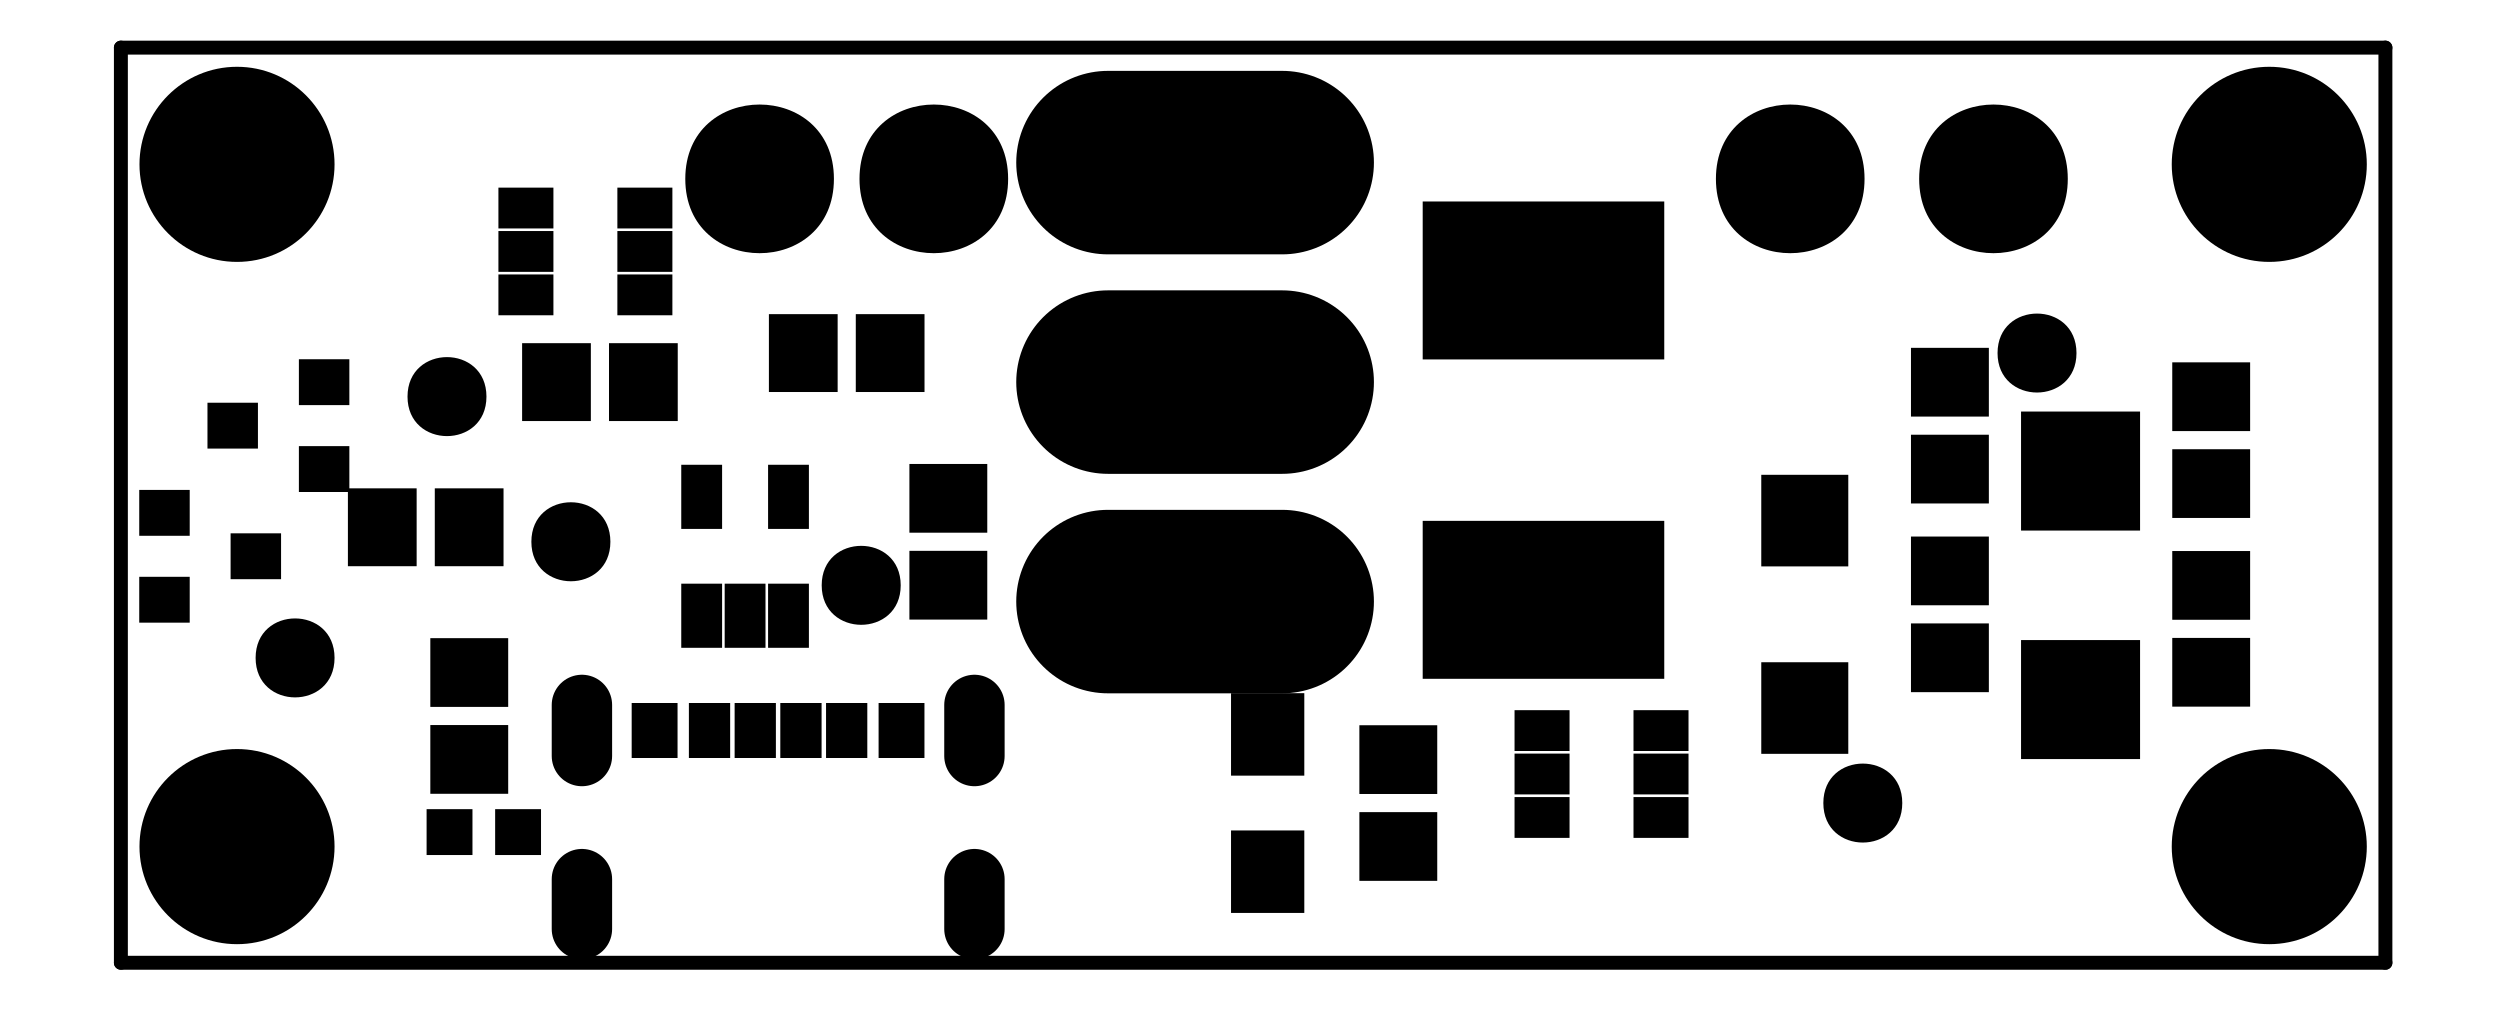 <?xml version="1.0" encoding="UTF-8"?>
<svg xmlns="http://www.w3.org/2000/svg" xmlns:xlink="http://www.w3.org/1999/xlink" width="155pt" height="63pt" viewBox="0 0 155 63" version="1.1">
<g id="surface40489">
<path style="fill:none;stroke-width:0.012;stroke-linecap:round;stroke-linejoin:miter;stroke:rgb(0%,0%,0%);stroke-opacity:1;stroke-miterlimit:10;" d="M -0 -0 L -0 0.788 " transform="matrix(72,0,0,-72,147.895,59.69)"/>
<path style="fill:none;stroke-width:0.012;stroke-linecap:round;stroke-linejoin:miter;stroke:rgb(0%,0%,0%);stroke-opacity:1;stroke-miterlimit:10;" d="M -0 0.788 L -1.95 0.788 " transform="matrix(72,0,0,-72,147.895,59.69)"/>
<path style="fill:none;stroke-width:0.012;stroke-linecap:round;stroke-linejoin:miter;stroke:rgb(0%,0%,0%);stroke-opacity:1;stroke-miterlimit:10;" d="M -1.95 0.788 L -1.95 -0 " transform="matrix(72,0,0,-72,147.895,59.69)"/>
<path style="fill:none;stroke-width:0.012;stroke-linecap:round;stroke-linejoin:miter;stroke:rgb(0%,0%,0%);stroke-opacity:1;stroke-miterlimit:10;" d="M -1.95 -0 L -0 -0 " transform="matrix(72,0,0,-72,147.895,59.69)"/>
<path style=" stroke:none;fill-rule:evenodd;fill:rgb(0%,0%,0%);fill-opacity:1;" d="M 37.758 26.105 L 42.02 26.105 L 42.02 21.277 L 37.758 21.277 Z "/>
<path style=" stroke:none;fill-rule:evenodd;fill:rgb(0%,0%,0%);fill-opacity:1;" d="M 32.371 26.105 L 36.633 26.105 L 36.633 21.277 L 32.371 21.277 Z "/>
<path style=" stroke:none;fill-rule:evenodd;fill:rgb(0%,0%,0%);fill-opacity:1;" d="M 84.281 49.227 L 89.109 49.227 L 89.109 44.965 L 84.281 44.965 Z "/>
<path style=" stroke:none;fill-rule:evenodd;fill:rgb(0%,0%,0%);fill-opacity:1;" d="M 84.281 54.613 L 89.109 54.613 L 89.109 50.352 L 84.281 50.352 Z "/>
<path style=" stroke:none;fill-rule:evenodd;fill:rgb(0%,0%,0%);fill-opacity:1;" d="M 76.324 48.09 L 80.867 48.09 L 80.867 42.977 L 76.324 42.977 Z "/>
<path style=" stroke:none;fill-rule:evenodd;fill:rgb(0%,0%,0%);fill-opacity:1;" d="M 76.324 56.602 L 80.867 56.602 L 80.867 51.488 L 76.324 51.488 Z "/>
<path style=" stroke:none;fill-rule:evenodd;fill:rgb(0%,0%,0%);fill-opacity:1;" d="M 125.305 32.895 L 132.684 32.895 L 132.684 25.516 L 125.305 25.516 Z "/>
<path style=" stroke:none;fill-rule:evenodd;fill:rgb(0%,0%,0%);fill-opacity:1;" d="M 125.305 47.062 L 132.684 47.062 L 132.684 39.684 L 125.305 39.684 Z "/>
<path style=" stroke:none;fill-rule:evenodd;fill:rgb(0%,0%,0%);fill-opacity:1;" d="M 118.48 37.527 L 123.309 37.527 L 123.309 33.266 L 118.48 33.266 Z "/>
<path style=" stroke:none;fill-rule:evenodd;fill:rgb(0%,0%,0%);fill-opacity:1;" d="M 118.48 42.914 L 123.309 42.914 L 123.309 38.652 L 118.48 38.652 Z "/>
<path style=" stroke:none;fill-rule:evenodd;fill:rgb(0%,0%,0%);fill-opacity:1;" d="M 109.199 46.738 L 114.594 46.738 L 114.594 41.059 L 109.199 41.059 Z "/>
<path style=" stroke:none;fill-rule:evenodd;fill:rgb(0%,0%,0%);fill-opacity:1;" d="M 109.199 35.117 L 114.594 35.117 L 114.594 29.438 L 109.199 29.438 Z "/>
<path style=" stroke:none;fill-rule:evenodd;fill:rgb(0%,0%,0%);fill-opacity:1;" d="M 51.703 11.09 C 51.703 4.945 42.488 4.945 42.488 11.09 C 42.488 17.234 51.703 17.234 51.703 11.09 "/>
<path style=" stroke:none;fill-rule:evenodd;fill:rgb(0%,0%,0%);fill-opacity:1;" d="M 62.504 11.09 C 62.504 4.945 53.289 4.945 53.289 11.09 C 53.289 17.234 62.504 17.234 62.504 11.09 "/>
<path style=" stroke:none;fill-rule:evenodd;fill:rgb(0%,0%,0%);fill-opacity:1;" d="M 115.602 11.09 C 115.602 4.945 106.387 4.945 106.387 11.09 C 106.387 17.234 115.602 17.234 115.602 11.09 "/>
<path style=" stroke:none;fill-rule:evenodd;fill:rgb(0%,0%,0%);fill-opacity:1;" d="M 128.203 11.09 C 128.203 4.945 118.988 4.945 118.988 11.09 C 118.988 17.234 128.203 17.234 128.203 11.09 "/>
<path style=" stroke:none;fill-rule:evenodd;fill:rgb(0%,0%,0%);fill-opacity:1;" d="M 88.207 42.086 L 103.184 42.086 L 103.184 32.293 L 88.207 32.293 Z "/>
<path style=" stroke:none;fill-rule:evenodd;fill:rgb(0%,0%,0%);fill-opacity:1;" d="M 88.207 22.285 L 103.184 22.285 L 103.184 12.492 L 88.207 12.492 Z "/>
<path style=" stroke:none;fill-rule:evenodd;fill:rgb(0%,0%,0%);fill-opacity:1;" d="M 26.449 53.012 L 29.293 53.012 L 29.293 50.168 L 26.449 50.168 Z "/>
<path style=" stroke:none;fill-rule:evenodd;fill:rgb(0%,0%,0%);fill-opacity:1;" d="M 30.699 53.012 L 33.543 53.012 L 33.543 50.168 L 30.699 50.168 Z "/>
<path style=" stroke:none;fill-rule:evenodd;fill:rgb(0%,0%,0%);fill-opacity:1;" d="M 14.297 35.91 L 17.426 35.91 L 17.426 33.066 L 14.297 33.066 Z "/>
<path style=" stroke:none;fill-rule:evenodd;fill:rgb(0%,0%,0%);fill-opacity:1;" d="M 8.633 38.605 L 11.762 38.605 L 11.762 35.762 L 8.633 35.762 Z "/>
<path style=" stroke:none;fill-rule:evenodd;fill:rgb(0%,0%,0%);fill-opacity:1;" d="M 8.633 33.219 L 11.762 33.219 L 11.762 30.375 L 8.633 30.375 Z "/>
<path style=" stroke:none;fill-rule:evenodd;fill:rgb(0%,0%,0%);fill-opacity:1;" d="M 12.863 27.812 L 15.992 27.812 L 15.992 24.969 L 12.863 24.969 Z "/>
<path style=" stroke:none;fill-rule:evenodd;fill:rgb(0%,0%,0%);fill-opacity:1;" d="M 18.531 25.117 L 21.66 25.117 L 21.66 22.273 L 18.531 22.273 Z "/>
<path style=" stroke:none;fill-rule:evenodd;fill:rgb(0%,0%,0%);fill-opacity:1;" d="M 18.531 30.504 L 21.66 30.504 L 21.66 27.66 L 18.531 27.66 Z "/>
<path style=" stroke:none;fill-rule:evenodd;fill:rgb(0%,0%,0%);fill-opacity:1;" d="M 53.059 24.305 L 57.32 24.305 L 57.32 19.477 L 53.059 19.477 Z "/>
<path style=" stroke:none;fill-rule:evenodd;fill:rgb(0%,0%,0%);fill-opacity:1;" d="M 47.672 24.305 L 51.934 24.305 L 51.934 19.477 L 47.672 19.477 Z "/>
<path style=" stroke:none;fill-rule:evenodd;fill:rgb(0%,0%,0%);fill-opacity:1;" d="M 21.57 35.105 L 25.832 35.105 L 25.832 30.277 L 21.57 30.277 Z "/>
<path style=" stroke:none;fill-rule:evenodd;fill:rgb(0%,0%,0%);fill-opacity:1;" d="M 26.957 35.105 L 31.219 35.105 L 31.219 30.277 L 26.957 30.277 Z "/>
<path style=" stroke:none;fill-rule:evenodd;fill:rgb(0%,0%,0%);fill-opacity:1;" d="M 118.48 25.828 L 123.309 25.828 L 123.309 21.566 L 118.48 21.566 Z "/>
<path style=" stroke:none;fill-rule:evenodd;fill:rgb(0%,0%,0%);fill-opacity:1;" d="M 118.48 31.215 L 123.309 31.215 L 123.309 26.953 L 118.48 26.953 Z "/>
<path style=" stroke:none;fill-rule:evenodd;fill:rgb(0%,0%,0%);fill-opacity:1;" d="M 134.68 32.113 L 139.508 32.113 L 139.508 27.852 L 134.68 27.852 Z "/>
<path style=" stroke:none;fill-rule:evenodd;fill:rgb(0%,0%,0%);fill-opacity:1;" d="M 134.68 26.727 L 139.508 26.727 L 139.508 22.465 L 134.68 22.465 Z "/>
<path style=" stroke:none;fill-rule:evenodd;fill:rgb(0%,0%,0%);fill-opacity:1;" d="M 134.68 43.812 L 139.508 43.812 L 139.508 39.551 L 134.68 39.551 Z "/>
<path style=" stroke:none;fill-rule:evenodd;fill:rgb(0%,0%,0%);fill-opacity:1;" d="M 134.68 38.426 L 139.508 38.426 L 139.508 34.164 L 134.68 34.164 Z "/>
<path style=" stroke:none;fill-rule:evenodd;fill:rgb(0%,0%,0%);fill-opacity:1;" d="M 56.383 33.027 L 61.211 33.027 L 61.211 28.766 L 56.383 28.766 Z "/>
<path style=" stroke:none;fill-rule:evenodd;fill:rgb(0%,0%,0%);fill-opacity:1;" d="M 56.383 38.414 L 61.211 38.414 L 61.211 34.152 L 56.383 34.152 Z "/>
<path style=" stroke:none;fill-rule:evenodd;fill:rgb(0%,0%,0%);fill-opacity:1;" d="M 26.68 49.215 L 31.508 49.215 L 31.508 44.953 L 26.68 44.953 Z "/>
<path style=" stroke:none;fill-rule:evenodd;fill:rgb(0%,0%,0%);fill-opacity:1;" d="M 26.68 43.828 L 31.508 43.828 L 31.508 39.566 L 26.68 39.566 Z "/>
<path style="fill:none;stroke-width:0.158;stroke-linecap:round;stroke-linejoin:miter;stroke:rgb(0%,0%,0%);stroke-opacity:1;stroke-miterlimit:10;" d="M -1.1 0.311 L -0.95 0.311 " transform="matrix(72,0,0,-72,147.895,59.69)"/>
<path style="fill:none;stroke-width:0.158;stroke-linecap:round;stroke-linejoin:miter;stroke:rgb(0%,0%,0%);stroke-opacity:1;stroke-miterlimit:10;" d="M -0.95 0.5 L -1.1 0.5 " transform="matrix(72,0,0,-72,147.895,59.69)"/>
<path style="fill:none;stroke-width:0.158;stroke-linecap:round;stroke-linejoin:miter;stroke:rgb(0%,0%,0%);stroke-opacity:1;stroke-miterlimit:10;" d="M -1.1 0.689 L -0.95 0.689 " transform="matrix(72,0,0,-72,147.895,59.69)"/>
<path style=" stroke:none;fill-rule:evenodd;fill:rgb(0%,0%,0%);fill-opacity:1;" d="M 30.902 19.547 L 34.312 19.547 L 34.312 17.016 L 30.902 17.016 Z "/>
<path style=" stroke:none;fill-rule:evenodd;fill:rgb(0%,0%,0%);fill-opacity:1;" d="M 30.902 16.855 L 34.312 16.855 L 34.312 14.324 L 30.902 14.324 Z "/>
<path style=" stroke:none;fill-rule:evenodd;fill:rgb(0%,0%,0%);fill-opacity:1;" d="M 30.902 14.164 L 34.312 14.164 L 34.312 11.633 L 30.902 11.633 Z "/>
<path style=" stroke:none;fill-rule:evenodd;fill:rgb(0%,0%,0%);fill-opacity:1;" d="M 38.277 14.164 L 41.688 14.164 L 41.688 11.633 L 38.277 11.633 Z "/>
<path style=" stroke:none;fill-rule:evenodd;fill:rgb(0%,0%,0%);fill-opacity:1;" d="M 38.277 16.855 L 41.688 16.855 L 41.688 14.324 L 38.277 14.324 Z "/>
<path style=" stroke:none;fill-rule:evenodd;fill:rgb(0%,0%,0%);fill-opacity:1;" d="M 38.277 19.547 L 41.688 19.547 L 41.688 17.016 L 38.277 17.016 Z "/>
<path style=" stroke:none;fill-rule:evenodd;fill:rgb(0%,0%,0%);fill-opacity:1;" d="M 101.277 46.562 L 104.688 46.562 L 104.688 44.031 L 101.277 44.031 Z "/>
<path style=" stroke:none;fill-rule:evenodd;fill:rgb(0%,0%,0%);fill-opacity:1;" d="M 101.277 49.254 L 104.688 49.254 L 104.688 46.723 L 101.277 46.723 Z "/>
<path style=" stroke:none;fill-rule:evenodd;fill:rgb(0%,0%,0%);fill-opacity:1;" d="M 101.277 51.949 L 104.688 51.949 L 104.688 49.418 L 101.277 49.418 Z "/>
<path style=" stroke:none;fill-rule:evenodd;fill:rgb(0%,0%,0%);fill-opacity:1;" d="M 93.902 51.949 L 97.312 51.949 L 97.312 49.418 L 93.902 49.418 Z "/>
<path style=" stroke:none;fill-rule:evenodd;fill:rgb(0%,0%,0%);fill-opacity:1;" d="M 93.902 49.254 L 97.312 49.254 L 97.312 46.723 L 93.902 46.723 Z "/>
<path style=" stroke:none;fill-rule:evenodd;fill:rgb(0%,0%,0%);fill-opacity:1;" d="M 93.902 46.562 L 97.312 46.562 L 97.312 44.031 L 93.902 44.031 Z "/>
<path style=" stroke:none;fill-rule:evenodd;fill:rgb(0%,0%,0%);fill-opacity:1;" d="M 47.621 40.164 L 50.152 40.164 L 50.152 36.188 L 47.621 36.188 Z "/>
<path style=" stroke:none;fill-rule:evenodd;fill:rgb(0%,0%,0%);fill-opacity:1;" d="M 44.93 40.164 L 47.461 40.164 L 47.461 36.188 L 44.93 36.188 Z "/>
<path style=" stroke:none;fill-rule:evenodd;fill:rgb(0%,0%,0%);fill-opacity:1;" d="M 42.238 40.164 L 44.77 40.164 L 44.77 36.188 L 42.238 36.188 Z "/>
<path style=" stroke:none;fill-rule:evenodd;fill:rgb(0%,0%,0%);fill-opacity:1;" d="M 42.238 32.793 L 44.77 32.793 L 44.77 28.816 L 42.238 28.816 Z "/>
<path style=" stroke:none;fill-rule:evenodd;fill:rgb(0%,0%,0%);fill-opacity:1;" d="M 47.621 32.793 L 50.152 32.793 L 50.152 28.816 L 47.621 28.816 Z "/>
<path style=" stroke:none;fill-rule:evenodd;fill:rgb(0%,0%,0%);fill-opacity:1;" d="M 51.215 46.996 L 53.773 46.996 L 53.773 43.586 L 51.215 43.586 Z "/>
<path style=" stroke:none;fill-rule:evenodd;fill:rgb(0%,0%,0%);fill-opacity:1;" d="M 48.379 46.996 L 50.938 46.996 L 50.938 43.586 L 48.379 43.586 Z "/>
<path style=" stroke:none;fill-rule:evenodd;fill:rgb(0%,0%,0%);fill-opacity:1;" d="M 45.547 46.996 L 48.105 46.996 L 48.105 43.586 L 45.547 43.586 Z "/>
<path style=" stroke:none;fill-rule:evenodd;fill:rgb(0%,0%,0%);fill-opacity:1;" d="M 42.711 46.996 L 45.27 46.996 L 45.27 43.586 L 42.711 43.586 Z "/>
<path style=" stroke:none;fill-rule:evenodd;fill:rgb(0%,0%,0%);fill-opacity:1;" d="M 54.473 46.996 L 57.316 46.996 L 57.316 43.586 L 54.473 43.586 Z "/>
<path style=" stroke:none;fill-rule:evenodd;fill:rgb(0%,0%,0%);fill-opacity:1;" d="M 39.164 46.996 L 42.008 46.996 L 42.008 43.586 L 39.164 43.586 Z "/>
<path style="fill:none;stroke-width:0.052;stroke-linecap:round;stroke-linejoin:miter;stroke:rgb(0%,0%,0%);stroke-opacity:1;stroke-miterlimit:10;" d="M -1.215 0.178 L -1.215 0.222 " transform="matrix(72,0,0,-72,147.895,59.69)"/>
<path style="fill:none;stroke-width:0.052;stroke-linecap:round;stroke-linejoin:miter;stroke:rgb(0%,0%,0%);stroke-opacity:1;stroke-miterlimit:10;" d="M -1.553 0.222 L -1.553 0.178 " transform="matrix(72,0,0,-72,147.895,59.69)"/>
<path style="fill:none;stroke-width:0.052;stroke-linecap:round;stroke-linejoin:miter;stroke:rgb(0%,0%,0%);stroke-opacity:1;stroke-miterlimit:10;" d="M -1.215 0.072 L -1.215 0.029 " transform="matrix(72,0,0,-72,147.895,59.69)"/>
<path style="fill:none;stroke-width:0.052;stroke-linecap:round;stroke-linejoin:miter;stroke:rgb(0%,0%,0%);stroke-opacity:1;stroke-miterlimit:10;" d="M -1.553 0.029 L -1.553 0.072 " transform="matrix(72,0,0,-72,147.895,59.69)"/>
<path style=" stroke:none;fill-rule:evenodd;fill:rgb(0%,0%,0%);fill-opacity:1;" d="M 20.742 40.789 C 20.742 37.527 15.848 37.527 15.848 40.789 C 15.848 44.055 20.742 44.055 20.742 40.789 "/>
<path style=" stroke:none;fill-rule:evenodd;fill:rgb(0%,0%,0%);fill-opacity:1;" d="M 30.16 24.59 C 30.16 21.324 25.266 21.324 25.266 24.59 C 25.266 27.855 30.16 27.855 30.16 24.59 "/>
<path style=" stroke:none;fill-rule:evenodd;fill:rgb(0%,0%,0%);fill-opacity:1;" d="M 117.941 49.789 C 117.941 46.527 113.047 46.527 113.047 49.789 C 113.047 53.055 117.941 53.055 117.941 49.789 "/>
<path style=" stroke:none;fill-rule:evenodd;fill:rgb(0%,0%,0%);fill-opacity:1;" d="M 128.742 21.891 C 128.742 18.625 123.848 18.625 123.848 21.891 C 123.848 25.152 128.742 25.152 128.742 21.891 "/>
<path style=" stroke:none;fill-rule:evenodd;fill:rgb(0%,0%,0%);fill-opacity:1;" d="M 37.844 33.59 C 37.844 30.324 32.945 30.324 32.945 33.59 C 32.945 36.855 37.844 36.855 37.844 33.59 "/>
<path style=" stroke:none;fill-rule:evenodd;fill:rgb(0%,0%,0%);fill-opacity:1;" d="M 55.844 36.289 C 55.844 33.027 50.945 33.027 50.945 36.289 C 50.945 39.555 55.844 39.555 55.844 36.289 "/>
<path style=" stroke:none;fill-rule:evenodd;fill:rgb(0%,0%,0%);fill-opacity:1;" d="M 146.742 10.191 C 146.742 6.848 144.035 4.141 140.695 4.141 C 137.355 4.141 134.648 6.848 134.648 10.191 C 134.648 13.531 137.355 16.238 140.695 16.238 C 144.035 16.238 146.742 13.531 146.742 10.191 "/>
<path style=" stroke:none;fill-rule:evenodd;fill:rgb(0%,0%,0%);fill-opacity:1;" d="M 146.742 52.488 C 146.742 49.148 144.035 46.441 140.695 46.441 C 137.355 46.441 134.648 49.148 134.648 52.488 C 134.648 55.828 137.355 58.539 140.695 58.539 C 144.035 58.539 146.742 55.828 146.742 52.488 "/>
<path style=" stroke:none;fill-rule:evenodd;fill:rgb(0%,0%,0%);fill-opacity:1;" d="M 20.742 52.488 C 20.742 49.148 18.035 46.441 14.695 46.441 C 11.355 46.441 8.648 49.148 8.648 52.488 C 8.648 55.828 11.355 58.539 14.695 58.539 C 18.035 58.539 20.742 55.828 20.742 52.488 "/>
<path style=" stroke:none;fill-rule:evenodd;fill:rgb(0%,0%,0%);fill-opacity:1;" d="M 20.742 10.191 C 20.742 6.848 18.035 4.141 14.695 4.141 C 11.355 4.141 8.648 6.848 8.648 10.191 C 8.648 13.531 11.355 16.238 14.695 16.238 C 18.035 16.238 20.742 13.531 20.742 10.191 "/>
</g>
</svg>
